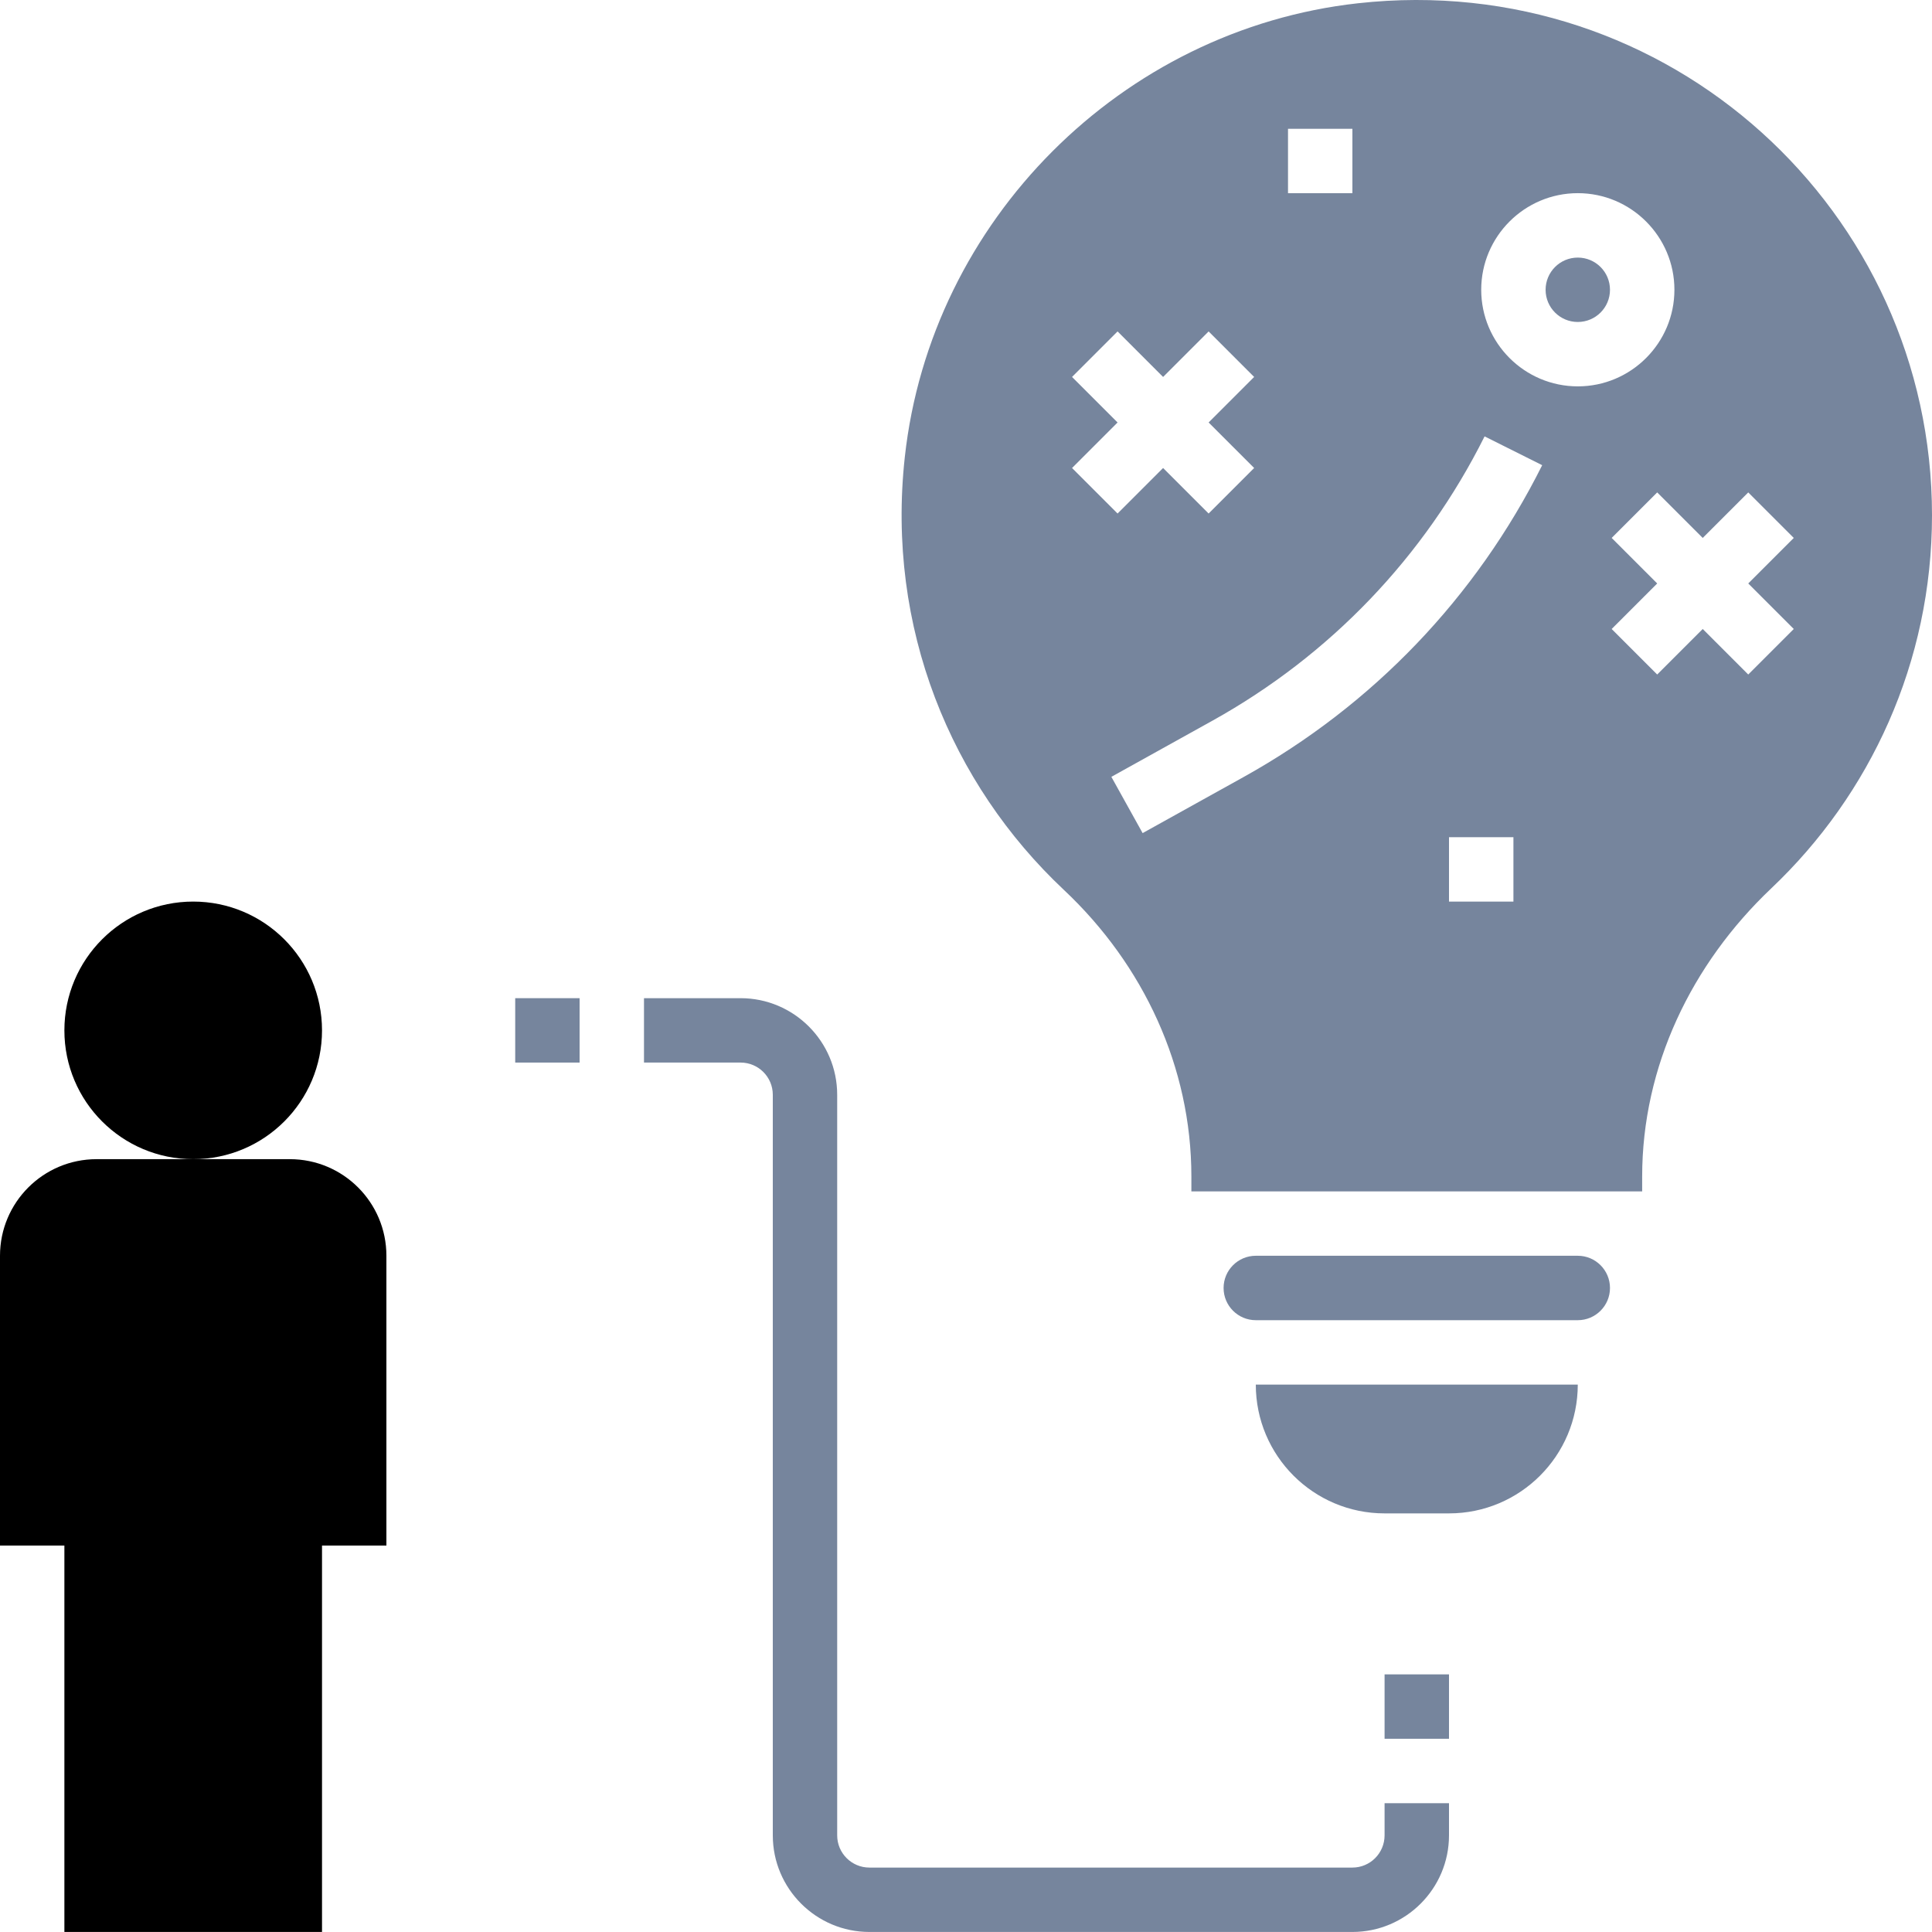 <?xml version="1.0" encoding="UTF-8"?>
<svg width="55px" height="55px" viewBox="0 0 55 55" version="1.1" xmlns="http://www.w3.org/2000/svg" xmlns:xlink="http://www.w3.org/1999/xlink">
    <title>DD58598F-86B3-47EC-AD8E-42D3D50BB6E1</title>
    <g id="Page-1" stroke="none" stroke-width="1" fill="none" fill-rule="evenodd">
        <g id="Dashboard" transform="translate(-225, -2156)" fill-rule="nonzero">
            <g id="Group-38" transform="translate(225, 2156)">
                <path d="M44.916,39.416 L35.75,39.416 C35.75,41.441 37.392,43.083 39.416,43.083 L41.25,43.083 C43.275,43.083 44.916,41.441 44.916,39.416 Z" id="Path" fill="#76859D"></path>
                <path d="M45.833,36.666 C45.833,36.16 45.422,35.749 44.916,35.749 L35.75,35.749 C35.244,35.749 34.833,36.16 34.833,36.666 C34.833,37.172 35.244,37.583 35.75,37.583 L44.916,37.583 C45.422,37.583 45.833,37.172 45.833,36.666 Z" id="Path" fill="#76859D"></path>
                <path d="M38.657,0.093 C31.928,0.839 26.495,6.283 25.758,13.012 C25.224,17.877 27.077,22.317 30.287,25.334 C32.555,27.465 33.916,30.381 33.916,33.492 L33.916,33.916 L46.749,33.916 L46.749,33.495 C46.749,30.36 48.151,27.444 50.426,25.288 C53.242,22.62 55,18.852 55,14.667 C55,6.014 47.507,-0.888 38.657,0.093 L38.657,0.093 Z M36.667,3.666 L38.5,3.666 L38.5,5.5 L36.667,5.5 L36.667,3.666 Z M30.519,10.731 L31.815,9.435 L33.111,10.731 L34.407,9.435 L35.703,10.731 L34.407,12.027 L35.703,13.323 L34.407,14.619 L33.111,13.323 L31.815,14.619 L30.519,13.323 L31.815,12.027 L30.519,10.731 Z M43.084,25.666 L41.25,25.666 L41.25,23.833 L43.084,23.833 L43.084,25.666 Z M35.403,22.12 L32.528,23.717 L31.638,22.115 L34.513,20.518 C37.867,18.654 40.547,15.855 42.263,12.423 L43.903,13.243 C42.021,17.007 39.082,20.076 35.403,22.12 L35.403,22.12 Z M42.167,8.249 C42.167,6.733 43.401,5.499 44.917,5.499 C46.433,5.499 47.667,6.733 47.667,8.249 C47.667,9.765 46.433,10.999 44.917,10.999 C43.401,10.999 42.167,9.765 42.167,8.249 Z M51.065,17.906 L49.769,19.202 L48.473,17.906 L47.177,19.202 L45.881,17.906 L47.177,16.61 L45.881,15.314 L47.177,14.018 L48.473,15.314 L49.769,14.018 L51.065,15.314 L49.769,16.61 L51.065,17.906 Z" id="Shape" fill="#76859D"></path>
                <path d="M45.833,8.25 C45.833,8.756 45.423,9.166 44.916,9.166 C44.41,9.166 44,8.756 44,8.25 C44,7.743 44.41,7.333 44.916,7.333 C45.423,7.333 45.833,7.743 45.833,8.25" id="Path" fill="#76859D"></path>
                <path d="M23.833,52.249 L23.833,31.166 C23.833,29.65 22.599,28.416 21.083,28.416 L18.333,28.416 L18.333,30.249 L21.083,30.249 C21.589,30.249 22,30.66 22,31.166 L22,52.249 C22,53.766 23.234,54.999 24.75,54.999 L38.5,54.999 C40.016,54.999 41.25,53.766 41.25,52.249 L41.25,51.333 L39.416,51.333 L39.416,52.249 C39.416,52.755 39.006,53.166 38.5,53.166 L24.75,53.166 C24.244,53.166 23.833,52.755 23.833,52.249 Z" id="Path" fill="#76859D"></path>
                <polygon id="Path" fill="#76859D" points="14.667 28.416 16.5 28.416 16.5 30.249 14.667 30.249"></polygon>
                <polygon id="Path" fill="#76859D" points="39.416 47.666 41.25 47.666 41.25 49.499 39.416 49.499"></polygon>
                <path d="M11,35.749 C11,34.23 9.769,32.999 8.25,32.999 L2.75,32.999 C1.231,32.999 -5.9549908e-15,34.23 -5.9549908e-15,35.749 L-5.9549908e-15,43.999 L1.833,43.999 L1.833,54.999 L9.167,54.999 L9.167,43.999 L11,43.999 L11,35.749 Z" id="Path" fill="currentColor"></path>
                <path d="M9.167,29.333 C9.167,31.358 7.525,32.999 5.5,32.999 C3.475,32.999 1.833,31.358 1.833,29.333 C1.833,27.308 3.475,25.666 5.5,25.666 C7.525,25.666 9.167,27.308 9.167,29.333" id="Path" fill="currentColor"></path>
            </g>
        </g>
    </g>
</svg>